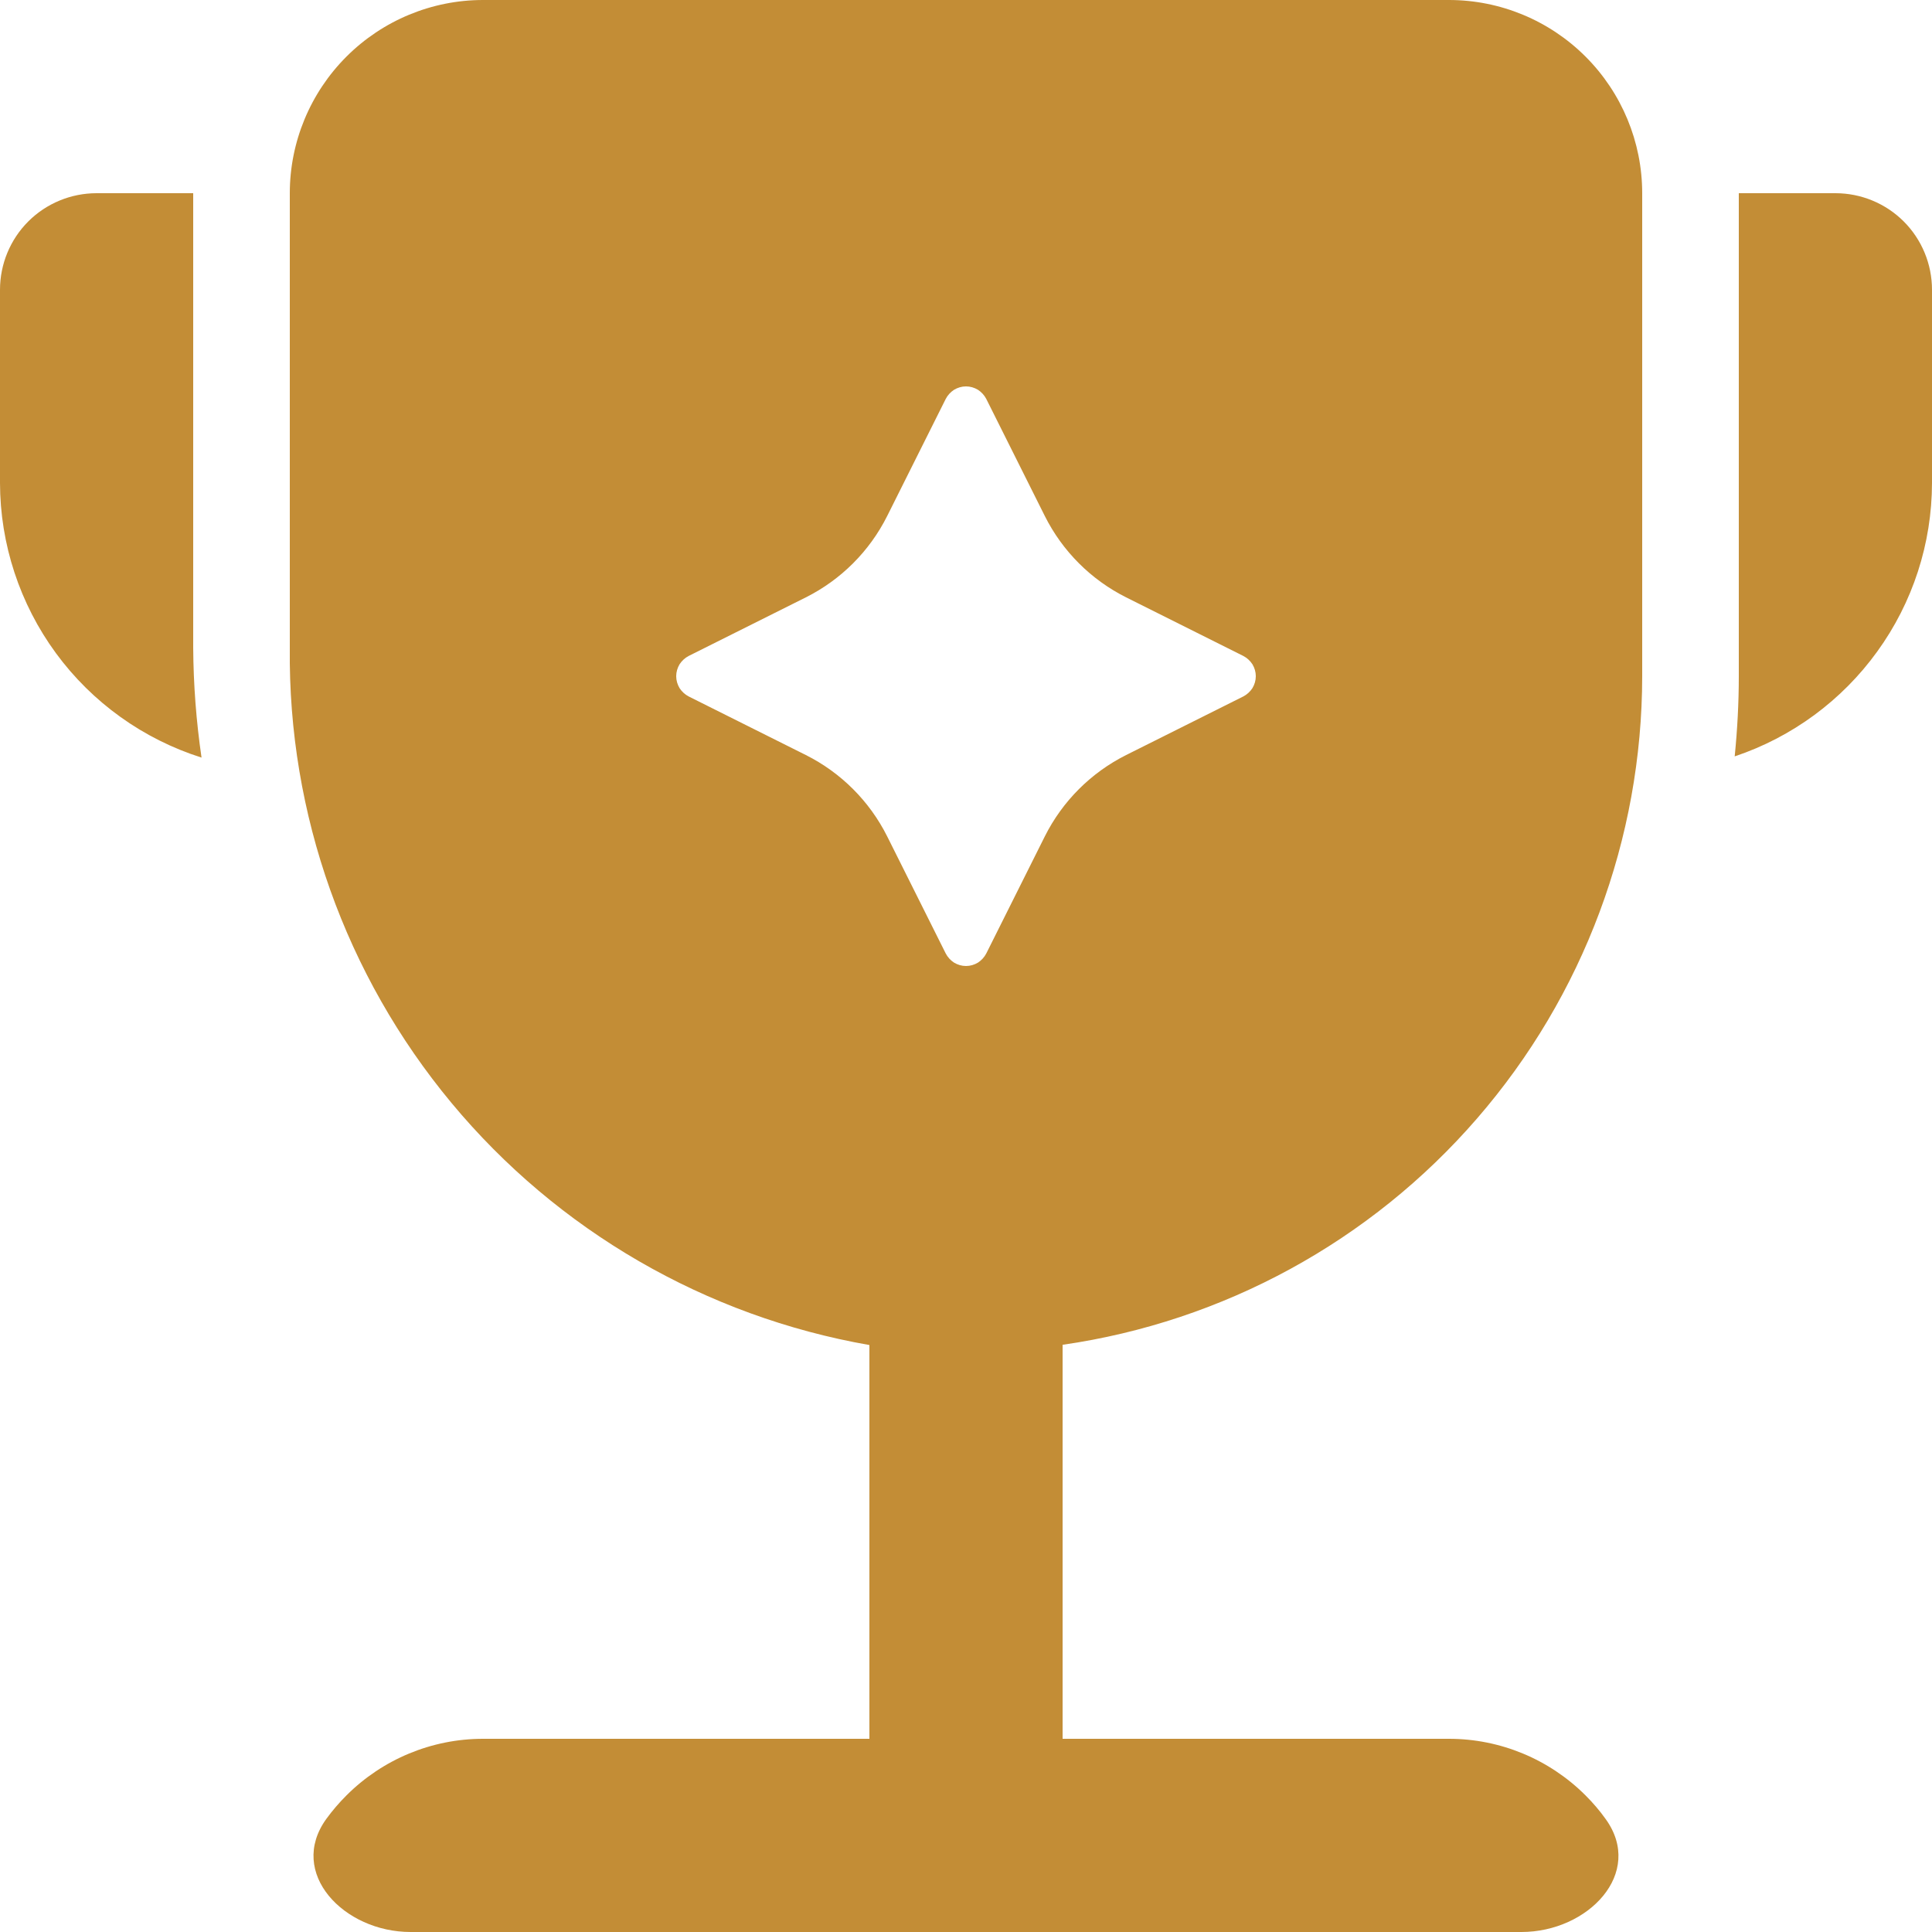 <svg width="16" height="16" viewBox="0 0 16 16" fill="none" xmlns="http://www.w3.org/2000/svg">
<path d="M12 0H4C3.576 0 3.169 0.169 2.869 0.469C2.569 0.769 2.4 1.176 2.4 1.6V5.365C2.385 6.741 2.86 8.076 3.739 9.134C4.618 10.192 5.845 10.902 7.2 11.139V14.4H4C3.576 14.4 3.169 14.569 2.869 14.869C2.808 14.93 2.752 14.995 2.702 15.064C2.379 15.512 2.848 16 3.4 16H12.6C13.152 16 13.621 15.512 13.297 15.064C13.248 14.995 13.192 14.93 13.131 14.869C12.831 14.569 12.424 14.4 12 14.4H8.8V11.137C10.132 10.945 11.351 10.28 12.232 9.263C13.114 8.246 13.599 6.946 13.6 5.6V1.6C13.6 1.176 13.431 0.769 13.131 0.469C12.831 0.169 12.424 0 12 0ZM10.296 5.768L9.326 6.253C9.035 6.399 8.799 6.635 8.653 6.926L8.168 7.896C8.152 7.927 8.128 7.953 8.099 7.972C8.069 7.99 8.035 8 8 8C7.965 8 7.931 7.99 7.901 7.972C7.872 7.953 7.848 7.927 7.832 7.896L7.347 6.926C7.201 6.635 6.965 6.399 6.674 6.253L5.704 5.768C5.673 5.752 5.647 5.728 5.628 5.699C5.61 5.669 5.6 5.635 5.6 5.6C5.6 5.565 5.61 5.531 5.628 5.501C5.647 5.472 5.673 5.448 5.704 5.432L6.674 4.947C6.965 4.801 7.201 4.565 7.347 4.274L7.832 3.304C7.848 3.273 7.872 3.247 7.901 3.228C7.931 3.21 7.965 3.2 8 3.2C8.035 3.2 8.069 3.21 8.099 3.228C8.128 3.247 8.152 3.273 8.168 3.304L8.653 4.274C8.799 4.565 9.035 4.801 9.326 4.947L10.296 5.432C10.327 5.448 10.353 5.472 10.372 5.501C10.39 5.531 10.4 5.565 10.4 5.6C10.4 5.635 10.39 5.669 10.372 5.699C10.353 5.728 10.327 5.752 10.296 5.768ZM14.366 6.264C14.388 6.043 14.4 5.822 14.4 5.6V1.6H15.2C15.412 1.6 15.616 1.684 15.766 1.834C15.916 1.984 16 2.188 16 2.4V4C15.999 4.501 15.841 4.989 15.547 5.395C15.254 5.801 14.841 6.105 14.366 6.264ZM1.6 1.6V5.365C1.602 5.669 1.625 5.973 1.669 6.274C1.186 6.121 0.763 5.818 0.463 5.409C0.164 5.001 0.001 4.507 0 4V2.4C0 2.188 0.084 1.984 0.234 1.834C0.384 1.684 0.588 1.6 0.8 1.6H1.6Z" fill="#C38D36"/>
</svg>
